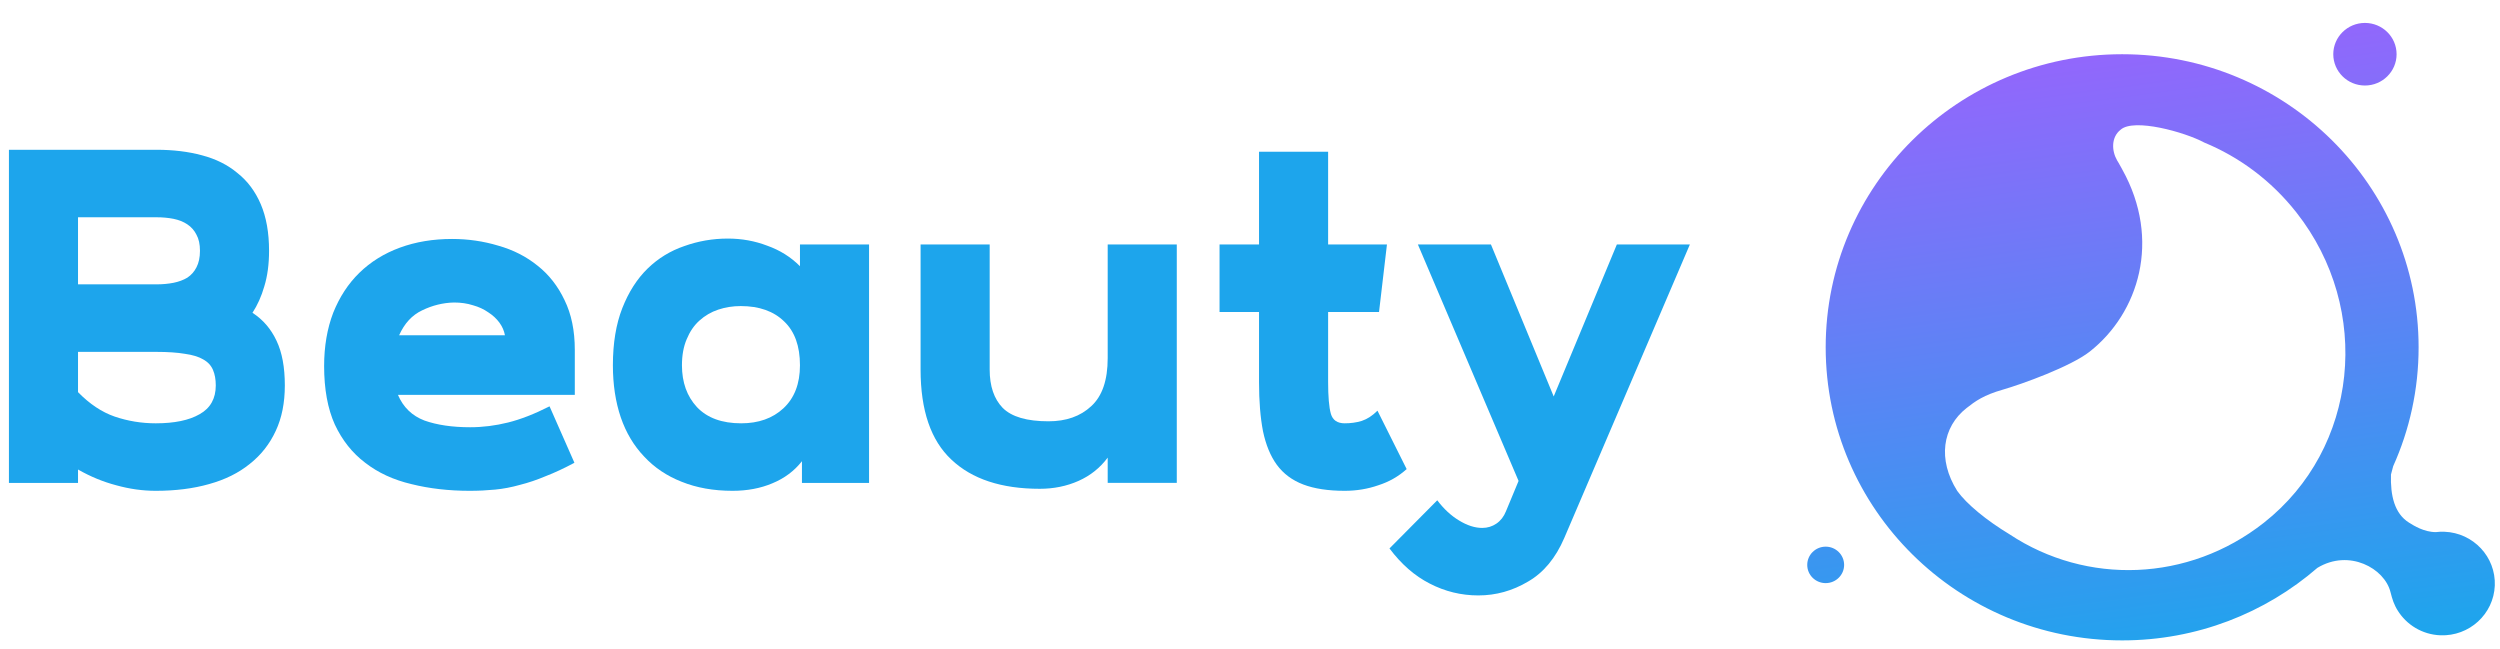 <svg width="77" height="20" viewBox="0 0 77 20" fill="none" xmlns="http://www.w3.org/2000/svg">
<path fill-rule="evenodd" clip-rule="evenodd" d="M73.815 1.67C73.815 2.202 73.378 2.634 72.84 2.634C72.302 2.634 71.865 2.202 71.865 1.67C71.865 1.138 72.302 0.706 72.84 0.706C73.378 0.706 73.815 1.138 73.815 1.67ZM56.799 17.399C56.799 17.709 56.544 17.96 56.231 17.96C55.917 17.96 55.663 17.709 55.663 17.399C55.663 17.089 55.917 16.837 56.231 16.837C56.544 16.837 56.799 17.089 56.799 17.399ZM74.493 10.697C74.493 12.001 74.213 13.24 73.71 14.359L73.642 14.615C73.621 15.264 73.751 15.818 74.197 16.097L74.215 16.108L74.215 16.108L74.216 16.108C74.337 16.185 74.662 16.39 75.025 16.389C75.111 16.378 75.2 16.374 75.29 16.378C76.18 16.412 76.874 17.154 76.84 18.034C76.805 18.915 76.055 19.601 75.164 19.567C74.602 19.545 74.118 19.241 73.846 18.799C73.822 18.761 73.798 18.719 73.776 18.673C73.732 18.584 73.697 18.491 73.67 18.395C73.655 18.345 73.64 18.293 73.627 18.237C73.448 17.507 72.355 16.897 71.376 17.49C69.769 18.881 67.665 19.724 65.362 19.724C60.319 19.724 56.231 15.682 56.231 10.697C56.231 5.712 60.319 1.67 65.362 1.67C70.405 1.67 74.493 5.712 74.493 10.697ZM69.727 16.101C67.402 17.931 64.265 18.025 61.899 16.46C61.185 16.029 60.569 15.523 60.283 15.121C59.672 14.151 59.826 13.153 60.568 12.57C60.84 12.355 61.101 12.168 61.687 12.001C62.273 11.833 63.779 11.29 64.364 10.829C65.87 9.644 66.577 7.399 65.368 5.224L65.357 5.203C65.271 5.048 65.221 4.958 65.207 4.94C65.034 4.638 65.024 4.225 65.313 3.997C65.718 3.628 67.3 4.071 67.89 4.39C68.967 4.834 69.953 5.557 70.73 6.545C73.083 9.535 72.634 13.813 69.727 16.101Z" fill="url(#paint0_linear_311_1102)"/>
<path d="M46.772 14.813L43.671 7.53H45.921L47.854 12.211L49.799 7.53H52.048L48.182 16.564C47.915 17.188 47.542 17.638 47.063 17.913C46.585 18.197 46.075 18.339 45.532 18.339C45.005 18.339 44.506 18.217 44.036 17.974C43.574 17.739 43.161 17.378 42.796 16.892L44.267 15.409C44.47 15.676 44.693 15.883 44.936 16.029C45.187 16.183 45.426 16.26 45.653 16.26C45.815 16.26 45.961 16.215 46.091 16.126C46.221 16.037 46.318 15.911 46.383 15.749L46.772 14.813Z" fill="#1DA5EC"/>
<path d="M37.562 7.53H38.778V4.673H40.906V7.53H42.718L42.474 9.609H40.906V11.761C40.906 12.215 40.934 12.543 40.991 12.746C41.048 12.941 41.19 13.038 41.417 13.038C41.603 13.038 41.777 13.014 41.939 12.965C42.11 12.908 42.272 12.803 42.426 12.649L43.325 14.448C43.074 14.675 42.782 14.841 42.45 14.947C42.126 15.06 41.781 15.117 41.417 15.117C40.906 15.117 40.48 15.052 40.14 14.922C39.8 14.793 39.528 14.59 39.325 14.314C39.131 14.047 38.989 13.703 38.9 13.281C38.819 12.86 38.778 12.357 38.778 11.773V9.609H37.562V7.53Z" fill="#1DA5EC"/>
<path d="M32.026 15.055C30.843 15.055 29.935 14.755 29.303 14.156C28.67 13.564 28.354 12.64 28.354 11.384V7.53H30.482V11.384C30.482 11.894 30.616 12.287 30.883 12.563C31.159 12.839 31.629 12.976 32.294 12.976C32.837 12.976 33.274 12.822 33.606 12.514C33.947 12.206 34.117 11.712 34.117 11.031V7.53H36.245V14.873H34.117V14.095C33.882 14.411 33.582 14.65 33.218 14.812C32.853 14.974 32.456 15.055 32.026 15.055Z" fill="#1DA5EC"/>
<path d="M24.7 14.874V14.205C24.465 14.505 24.161 14.732 23.788 14.886C23.424 15.04 23.014 15.117 22.56 15.117C21.977 15.117 21.454 15.024 20.992 14.837C20.538 14.659 20.153 14.4 19.837 14.059C19.521 13.727 19.282 13.326 19.12 12.855C18.958 12.377 18.877 11.842 18.877 11.251C18.877 10.57 18.974 9.982 19.168 9.488C19.363 8.993 19.622 8.588 19.946 8.272C20.271 7.956 20.648 7.725 21.077 7.579C21.507 7.425 21.953 7.348 22.415 7.348C22.844 7.348 23.249 7.421 23.63 7.567C24.019 7.705 24.356 7.915 24.639 8.199V7.53H26.767V14.874H24.7ZM24.639 11.251C24.639 10.659 24.477 10.209 24.153 9.901C23.829 9.585 23.383 9.427 22.816 9.427C22.573 9.427 22.342 9.463 22.123 9.536C21.904 9.609 21.709 9.723 21.539 9.877C21.377 10.023 21.247 10.213 21.15 10.448C21.053 10.675 21.004 10.943 21.004 11.251C21.004 11.777 21.158 12.207 21.466 12.539C21.782 12.872 22.236 13.038 22.828 13.038C23.363 13.038 23.797 12.884 24.129 12.576C24.469 12.26 24.639 11.818 24.639 11.251Z" fill="#1DA5EC"/>
<path d="M17.692 14.253C17.376 14.423 17.08 14.561 16.804 14.667C16.537 14.78 16.273 14.869 16.014 14.934C15.755 15.007 15.499 15.056 15.248 15.08C14.997 15.104 14.737 15.117 14.47 15.117C13.821 15.117 13.222 15.048 12.67 14.91C12.119 14.78 11.645 14.561 11.248 14.253C10.851 13.953 10.539 13.56 10.312 13.074C10.093 12.588 9.983 11.988 9.983 11.274C9.983 10.667 10.077 10.12 10.263 9.633C10.458 9.147 10.725 8.738 11.066 8.405C11.414 8.065 11.832 7.805 12.318 7.627C12.804 7.449 13.339 7.36 13.923 7.36C14.417 7.36 14.891 7.429 15.345 7.566C15.807 7.696 16.212 7.903 16.561 8.186C16.91 8.462 17.185 8.815 17.388 9.244C17.599 9.674 17.704 10.184 17.704 10.776V12.162H12.257C12.419 12.543 12.691 12.806 13.072 12.952C13.461 13.09 13.931 13.159 14.482 13.159C14.871 13.159 15.26 13.11 15.649 13.013C16.038 12.916 16.464 12.75 16.926 12.515L17.692 14.253ZM13.983 9.317C13.643 9.325 13.315 9.406 12.999 9.56C12.691 9.706 12.456 9.961 12.293 10.326H15.552C15.527 10.188 15.471 10.059 15.382 9.937C15.293 9.816 15.179 9.71 15.041 9.621C14.903 9.524 14.745 9.451 14.567 9.402C14.389 9.345 14.194 9.317 13.983 9.317Z" fill="#1DA5EC"/>
<path d="M8.287 7.725C8.287 8.138 8.238 8.503 8.141 8.819C8.052 9.127 7.93 9.399 7.776 9.634C8.101 9.845 8.348 10.132 8.518 10.497C8.688 10.854 8.773 11.312 8.773 11.871C8.773 12.406 8.68 12.872 8.494 13.269C8.307 13.674 8.04 14.015 7.691 14.29C7.351 14.566 6.933 14.773 6.439 14.91C5.953 15.048 5.406 15.117 4.798 15.117C4.392 15.117 3.987 15.06 3.582 14.947C3.177 14.841 2.784 14.679 2.403 14.461V14.874H0.275V4.613H4.822C5.333 4.613 5.799 4.669 6.22 4.783C6.65 4.896 7.015 5.079 7.314 5.33C7.622 5.573 7.862 5.893 8.032 6.29C8.202 6.688 8.287 7.166 8.287 7.725ZM2.403 12.078C2.759 12.442 3.136 12.694 3.533 12.831C3.939 12.969 4.36 13.038 4.798 13.038C5.373 13.038 5.823 12.945 6.147 12.758C6.48 12.572 6.646 12.276 6.646 11.871C6.646 11.684 6.617 11.526 6.561 11.397C6.504 11.259 6.403 11.149 6.257 11.069C6.119 10.987 5.932 10.931 5.697 10.898C5.462 10.858 5.171 10.838 4.822 10.838H2.403V12.078ZM6.159 7.725C6.159 7.522 6.123 7.356 6.05 7.227C5.985 7.097 5.892 6.991 5.77 6.91C5.649 6.829 5.507 6.773 5.345 6.74C5.183 6.708 5.008 6.692 4.822 6.692H2.403V8.758H4.822C5.008 8.758 5.183 8.742 5.345 8.71C5.507 8.677 5.649 8.625 5.77 8.552C5.892 8.471 5.985 8.365 6.05 8.236C6.123 8.098 6.159 7.928 6.159 7.725Z" fill="#1DA5EC"/>
<defs>
<linearGradient id="paint0_linear_311_1102" x1="64.571" y1="-2.285" x2="67.715" y2="21.049" gradientUnits="userSpaceOnUse">
<stop stop-color="#AA5AFF"/>
<stop offset="1" stop-color="#1AA7EC"/>
</linearGradient>
</defs>
</svg>
